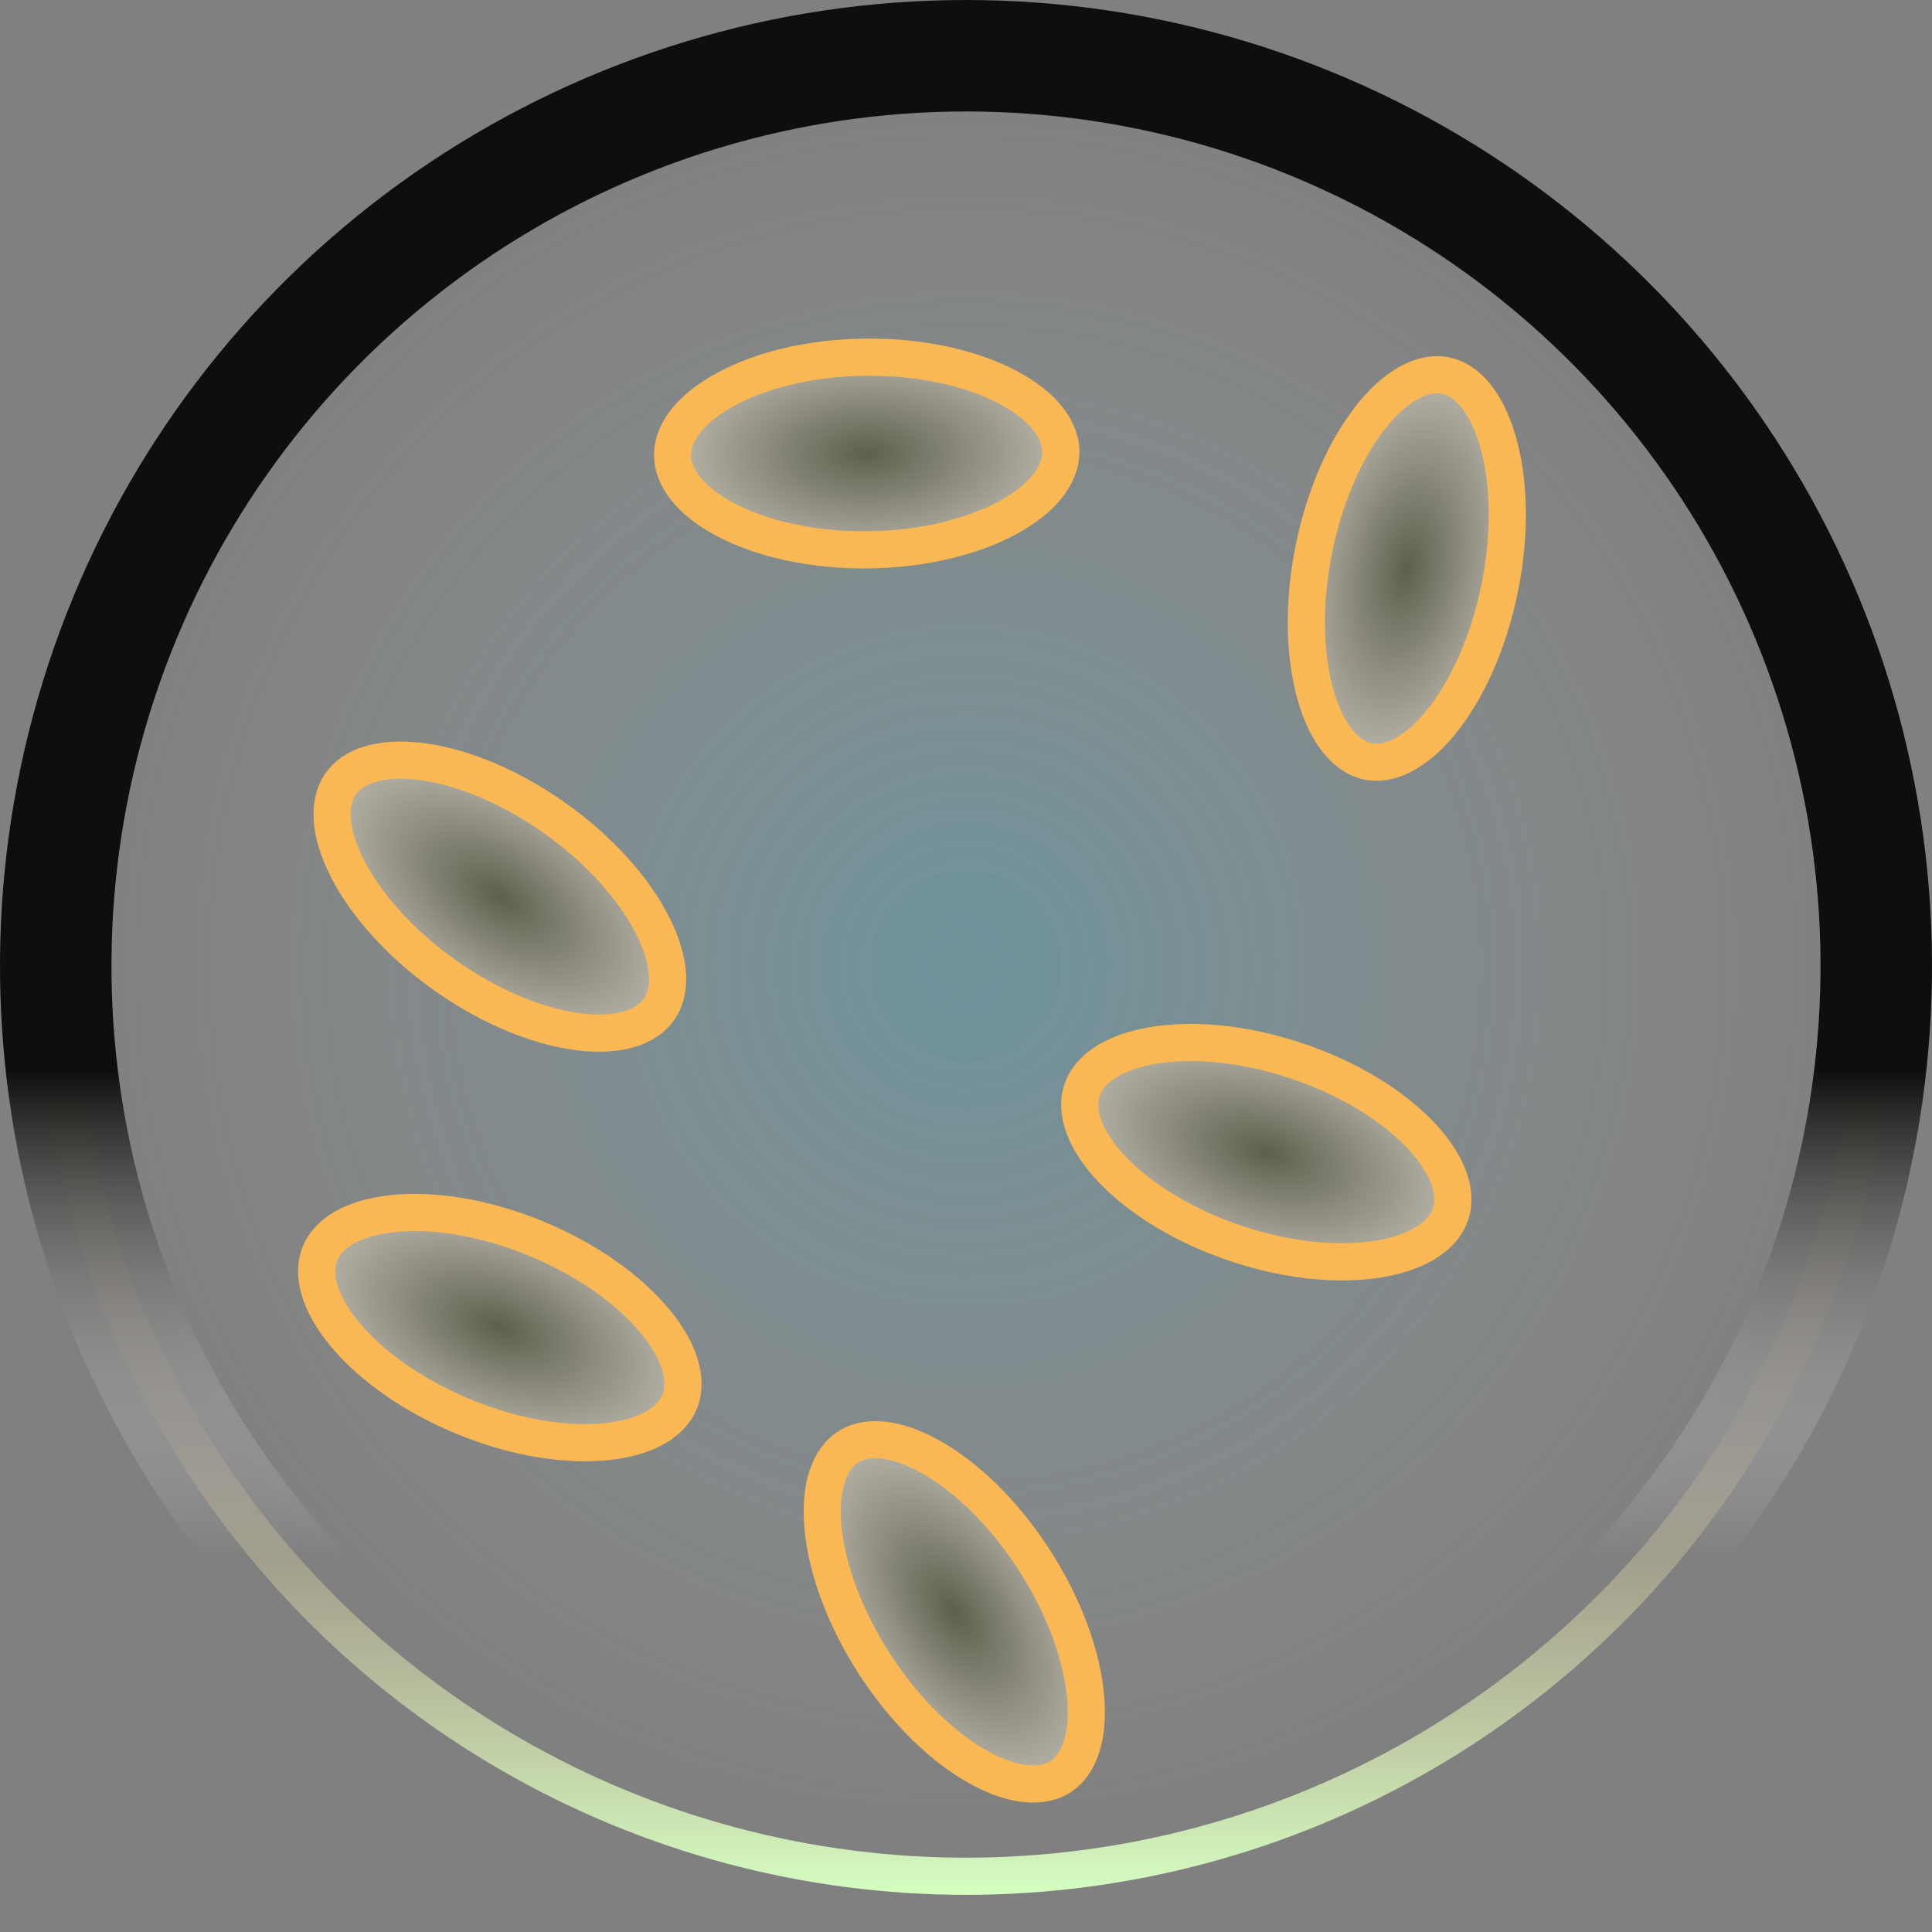 <svg width="52" height="52" viewBox="0 0 52 52" fill="none" xmlns="http://www.w3.org/2000/svg">
<rect x="0" y="0" width="52" height="52" fill="#808080" stroke="none"/>
<circle cx="26" cy="26" r="24" fill="url(#paint0_radial_504_46)" fill-opacity="0.28"/>
<circle cx="26" cy="26" r="24.5" stroke="url(#paint1_linear_504_46)"/>
<path d="M8.676 43.324C5.25 39.898 2.916 35.532 1.971 30.78C1.025 26.027 1.511 21.101 3.365 16.624C5.219 12.148 8.36 8.321 12.389 5.629C16.418 2.937 21.154 1.5 26 1.5C30.846 1.5 35.583 2.937 39.611 5.629C43.641 8.321 46.781 12.148 48.635 16.624C50.489 21.101 50.975 26.027 50.029 30.78C49.084 35.532 46.751 39.898 43.324 43.324" stroke="url(#paint2_linear_504_46)" stroke-width="3"/>
<path d="M17.741 27.162C17.414 27.637 16.689 27.906 15.596 27.774C14.527 27.644 13.233 27.137 11.99 26.259C10.747 25.381 9.83 24.327 9.34 23.355C8.839 22.362 8.838 21.581 9.165 21.105C9.492 20.63 10.217 20.361 11.31 20.493C12.38 20.623 13.673 21.13 14.916 22.008C16.159 22.886 17.076 23.94 17.566 24.911C18.067 25.905 18.069 26.686 17.741 27.162Z" fill="url(#paint3_radial_504_46)" stroke="#FAB854"/>
<path d="M18.297 37.721C18.081 38.26 17.432 38.684 16.339 38.801C15.268 38.915 13.896 38.712 12.492 38.135C11.088 37.559 9.963 36.738 9.273 35.901C8.568 35.046 8.394 34.283 8.609 33.744C8.825 33.205 9.474 32.781 10.568 32.664C11.639 32.55 13.01 32.754 14.414 33.33C15.818 33.907 16.943 34.727 17.633 35.565C18.338 36.42 18.512 37.182 18.297 37.721Z" fill="url(#paint4_radial_504_46)" stroke="#FAB854"/>
<path d="M28.558 47.81C28.083 48.126 27.314 48.105 26.345 47.57C25.399 47.047 24.383 46.089 23.55 44.806C22.716 43.522 22.25 42.198 22.151 41.11C22.05 39.998 22.336 39.273 22.811 38.957C23.286 38.641 24.056 38.662 25.024 39.197C25.971 39.719 26.987 40.677 27.82 41.961C28.653 43.244 29.119 44.569 29.218 45.656C29.319 46.769 29.033 47.493 28.558 47.81Z" fill="url(#paint5_radial_504_46)" stroke="#FAB854"/>
<path d="M39.046 32.667C38.866 33.22 38.246 33.687 37.163 33.878C36.102 34.064 34.72 33.953 33.281 33.473C31.843 32.993 30.666 32.25 29.922 31.462C29.163 30.656 28.939 29.907 29.119 29.354C29.298 28.802 29.918 28.334 31.001 28.144C32.062 27.958 33.444 28.068 34.883 28.549C36.322 29.029 37.498 29.771 38.242 30.56C39.001 31.366 39.225 32.114 39.046 32.667Z" fill="url(#paint6_radial_504_46)" stroke="#FAB854"/>
<path d="M28.553 12.155C28.558 12.738 28.119 13.383 27.155 13.916C26.21 14.438 24.866 14.784 23.352 14.799C21.837 14.814 20.488 14.494 19.533 13.99C18.559 13.476 18.108 12.839 18.102 12.257C18.097 11.674 18.535 11.029 19.5 10.496C20.445 9.973 21.788 9.628 23.303 9.613C24.817 9.598 26.167 9.918 27.122 10.422C28.096 10.936 28.547 11.572 28.553 12.155Z" fill="url(#paint7_radial_504_46)" stroke="#FAB854"/>
<path d="M38.909 10.108C39.464 10.223 39.995 10.786 40.309 11.858C40.617 12.906 40.67 14.312 40.367 15.817C40.063 17.323 39.471 18.596 38.784 19.438C38.08 20.3 37.373 20.608 36.819 20.493C36.265 20.379 35.733 19.815 35.419 18.743C35.112 17.695 35.059 16.29 35.362 14.784C35.665 13.278 36.257 12.005 36.944 11.163C37.648 10.301 38.355 9.994 38.909 10.108Z" fill="url(#paint8_radial_504_46)" stroke="#FAB854"/>
<defs>
<radialGradient id="paint0_radial_504_46" cx="0" cy="0" r="1" gradientUnits="userSpaceOnUse" gradientTransform="translate(26 26) rotate(90) scale(24)">
<stop offset="0.042" stop-color="#40C3E0"/>
<stop offset="1" stop-color="#DED9D9" stop-opacity="0"/>
</radialGradient>
<linearGradient id="paint1_linear_504_46" x1="26" y1="1" x2="26" y2="51" gradientUnits="userSpaceOnUse">
<stop offset="0.745" stop-color="#E3C598" stop-opacity="0.1"/>
<stop offset="1" stop-color="#D5FFC1"/>
</linearGradient>
<linearGradient id="paint2_linear_504_46" x1="26" y1="0" x2="26" y2="41.889" gradientUnits="userSpaceOnUse">
<stop offset="0.688" stop-color="#0F0E0C"/>
<stop offset="1" stop-color="white" stop-opacity="0"/>
</linearGradient>
<radialGradient id="paint3_radial_504_46" cx="0" cy="0" r="1" gradientUnits="userSpaceOnUse" gradientTransform="translate(13.453 24.134) rotate(124.537) scale(3.08 5.749)">
<stop stop-color="#5D604E"/>
<stop offset="1" stop-color="#C1BCB3"/>
</radialGradient>
<radialGradient id="paint4_radial_504_46" cx="0" cy="0" r="1" gradientUnits="userSpaceOnUse" gradientTransform="translate(13.453 35.733) rotate(111.804) scale(3.088 5.736)">
<stop stop-color="#5D604E"/>
<stop offset="1" stop-color="#C1BCB3"/>
</radialGradient>
<radialGradient id="paint5_radial_504_46" cx="0" cy="0" r="1" gradientUnits="userSpaceOnUse" gradientTransform="translate(25.685 43.383) rotate(146.33) scale(3.066 5.777)">
<stop stop-color="#5D604E"/>
<stop offset="1" stop-color="#C1BCB3"/>
</radialGradient>
<radialGradient id="paint6_radial_504_46" cx="0" cy="0" r="1" gradientUnits="userSpaceOnUse" gradientTransform="translate(34.082 31.011) rotate(108.016) scale(3.089 5.733)">
<stop stop-color="#5D604E"/>
<stop offset="1" stop-color="#C1BCB3"/>
</radialGradient>
<radialGradient id="paint7_radial_504_46" cx="0" cy="0" r="1" gradientUnits="userSpaceOnUse" gradientTransform="translate(23.327 12.206) rotate(89.459) scale(3.093 5.725)">
<stop stop-color="#5D604E"/>
<stop offset="1" stop-color="#C1BCB3"/>
</radialGradient>
<radialGradient id="paint8_radial_504_46" cx="0" cy="0" r="1" gradientUnits="userSpaceOnUse" gradientTransform="translate(37.864 15.301) rotate(11.669) scale(3.055 5.797)">
<stop stop-color="#5D604E"/>
<stop offset="1" stop-color="#C1BCB3"/>
</radialGradient>
</defs>
</svg>
